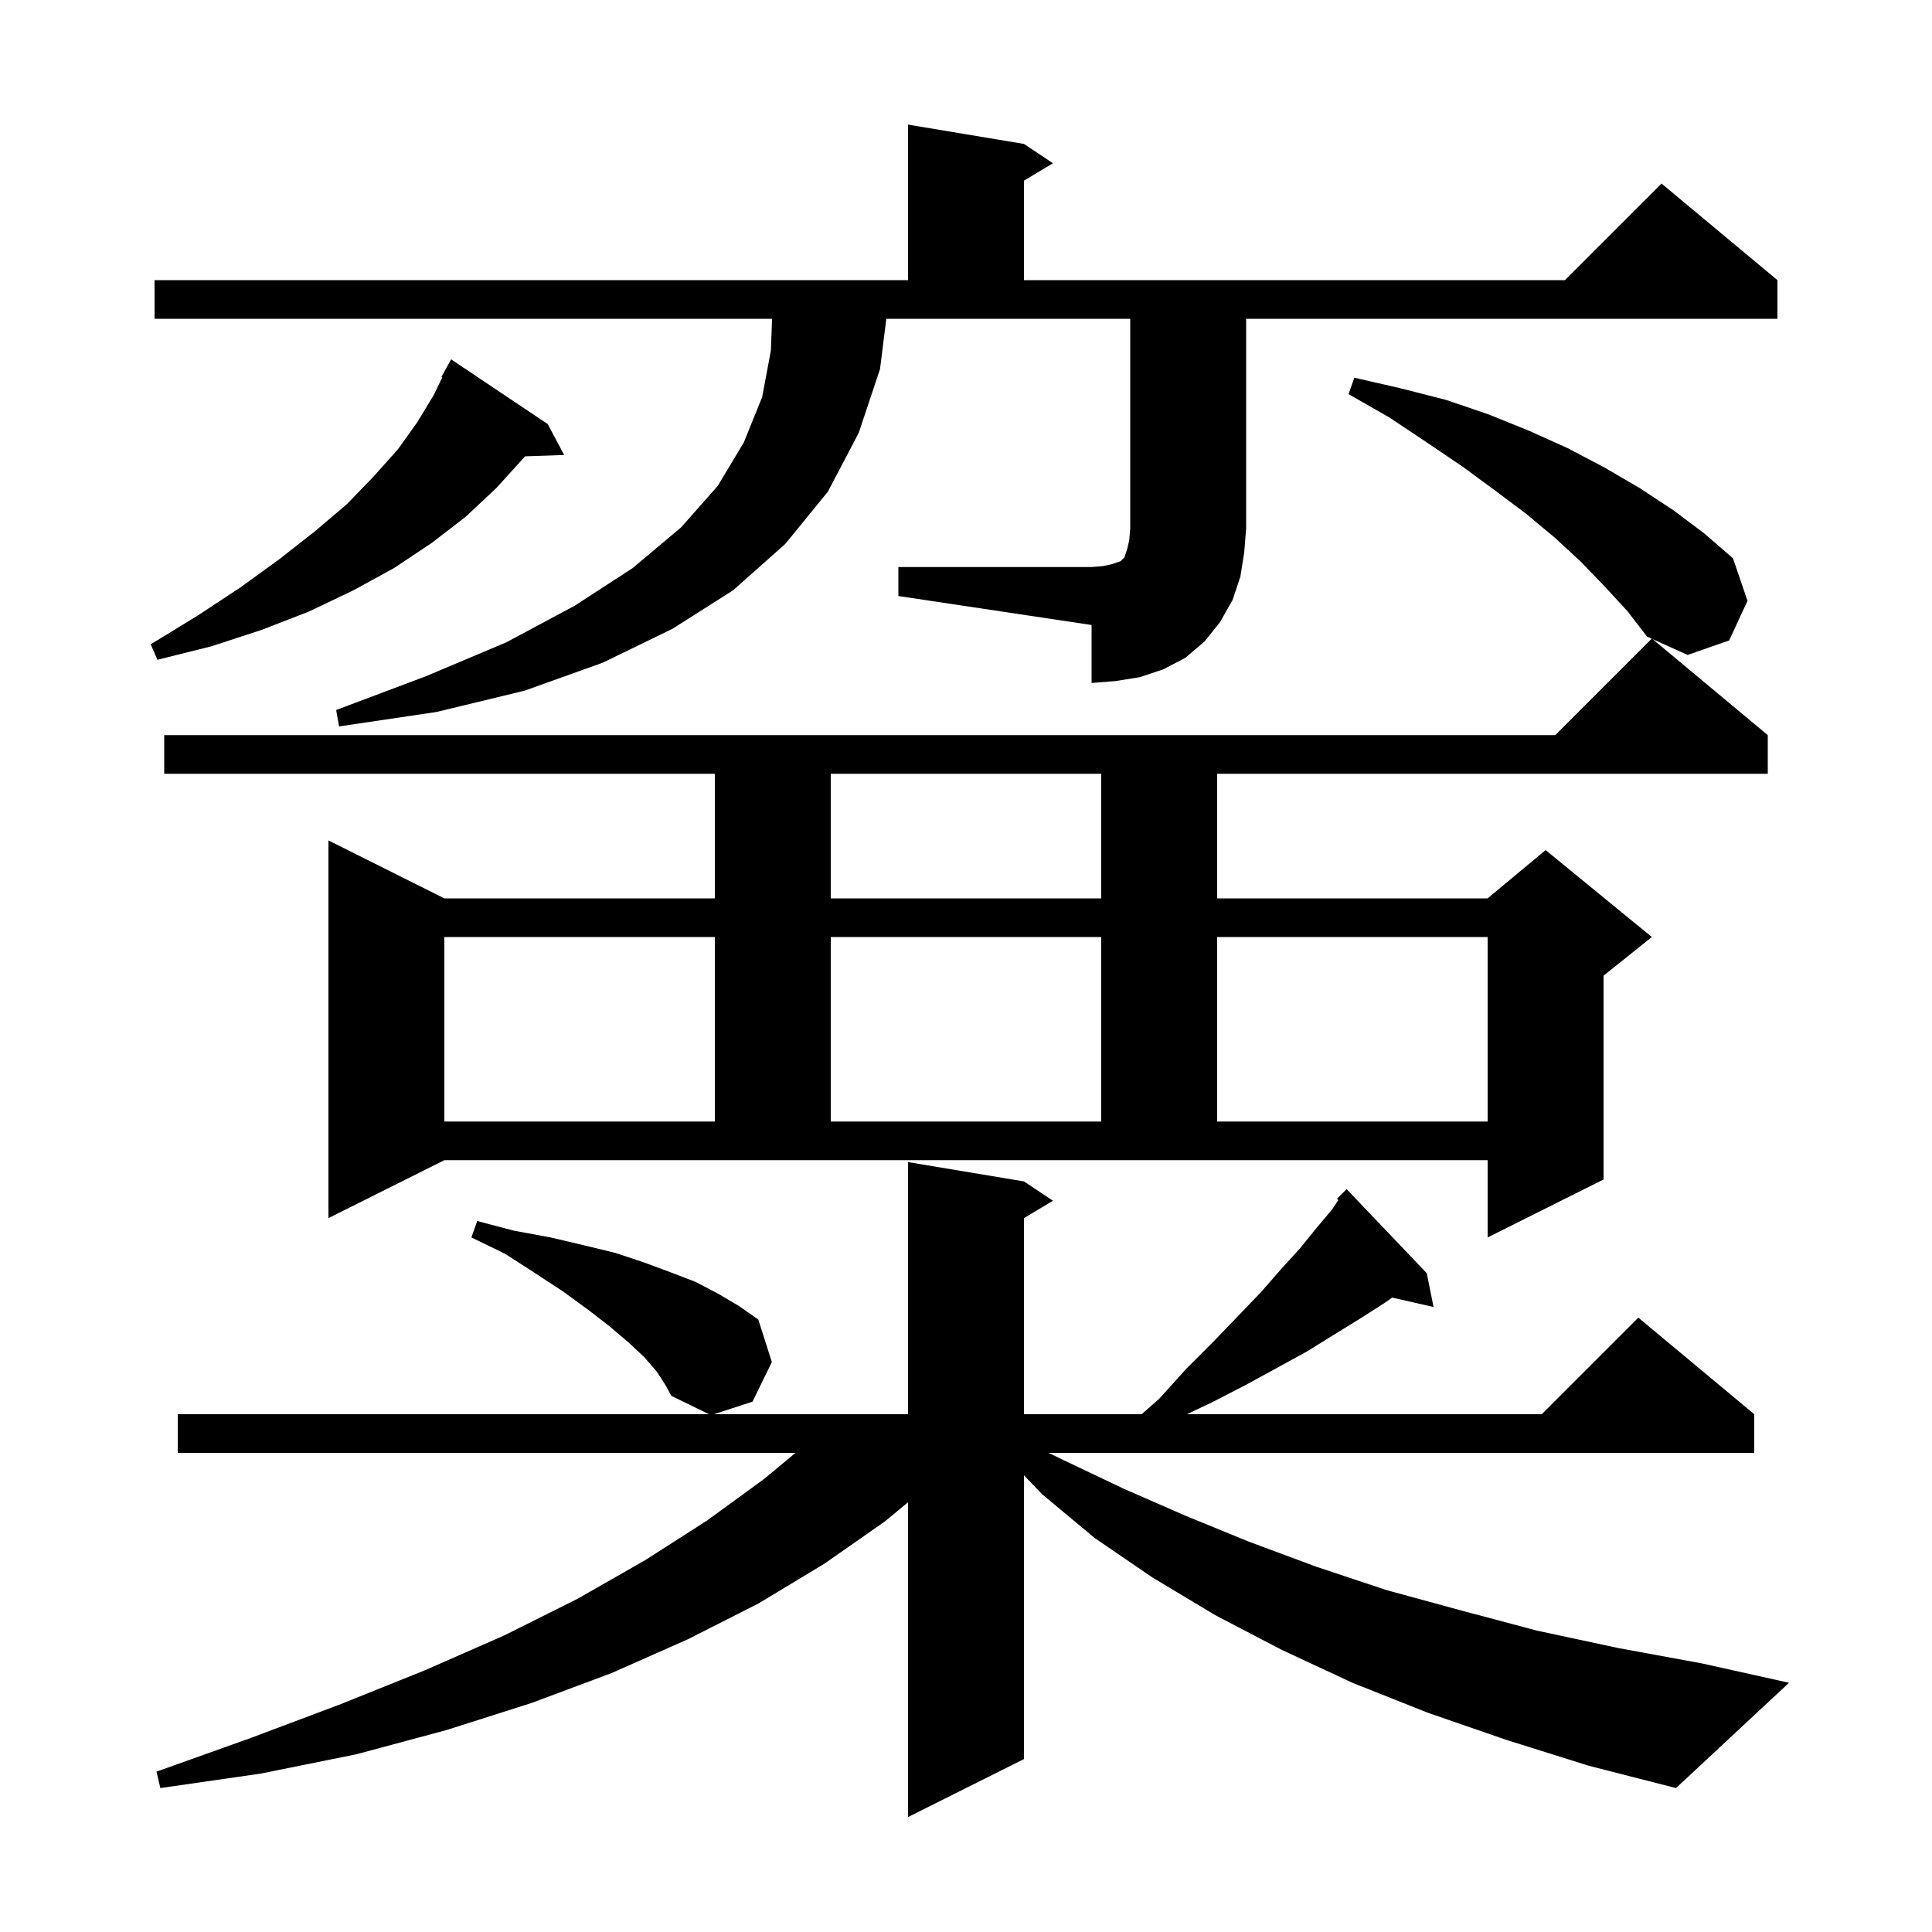 <svg xmlns="http://www.w3.org/2000/svg" xmlns:xlink="http://www.w3.org/1999/xlink" version="1.1" baseProfile="full" viewBox="0 0 200 200" width="200" height="200">
<g fill="black">
<path d="M 155.9 180.1 L 147.8 177.3 L 140.0 174.2 L 132.7 170.8 L 125.8 167.2 L 119.3 163.3 L 113.3 159.2 L 107.9 154.7 L 106.0 152.721 L 106.0 182.1 L 94.0 188.1 L 94.0 155.514 L 91.6 157.5 L 85.3 161.9 L 78.5 166.0 L 71.2 169.7 L 63.3 173.2 L 55.0 176.3 L 46.2 179.1 L 36.9 181.6 L 27.0 183.6 L 16.6 185.1 L 16.2 183.4 L 26.0 179.9 L 35.3 176.4 L 44.0 172.9 L 52.2 169.3 L 59.8 165.5 L 66.8 161.5 L 73.2 157.4 L 79.1 153.1 L 82.352 150.4 L 18.4 150.4 L 18.4 146.4 L 73.395 146.4 L 69.5 144.5 L 68.9 143.4 L 68.0 142.0 L 66.7 140.5 L 65.1 139.0 L 63.1 137.3 L 60.9 135.6 L 58.3 133.7 L 55.4 131.8 L 52.3 129.8 L 48.8 128.1 L 49.4 126.4 L 53.2 127.4 L 57.0 128.1 L 60.4 128.9 L 63.7 129.7 L 66.7 130.7 L 69.4 131.7 L 72.0 132.7 L 74.3 133.9 L 76.5 135.2 L 78.5 136.6 L 79.9 141.0 L 77.9 145.1 L 73.907 146.4 L 94.0 146.4 L 94.0 120.3 L 106.0 122.3 L 109.0 124.3 L 106.0 126.1 L 106.0 146.4 L 118.179 146.4 L 120.0 144.8 L 122.8 141.7 L 125.6 138.9 L 128.1 136.3 L 130.5 133.8 L 132.6 131.4 L 134.6 129.2 L 136.3 127.1 L 137.9 125.2 L 138.55 124.224 L 138.4 124.1 L 139.4 123.1 L 147.7 131.8 L 148.4 135.3 L 144.126 134.325 L 143.3 134.9 L 140.8 136.5 L 138.2 138.1 L 135.3 139.9 L 132.2 141.6 L 128.9 143.4 L 125.4 145.2 L 122.867 146.4 L 159.6 146.4 L 169.6 136.4 L 181.6 146.4 L 181.6 150.4 L 108.545 150.4 L 110.2 151.2 L 116.3 154.1 L 122.7 156.9 L 129.3 159.6 L 136.3 162.2 L 143.5 164.6 L 151.2 166.7 L 159.1 168.8 L 167.5 170.6 L 176.2 172.2 L 185.2 174.2 L 173.5 185.1 L 164.5 182.8 Z M 34.0 126.1 L 34.0 87.0 L 46.0 93.0 L 74.0 93.0 L 74.0 80.1 L 17.0 80.1 L 17.0 76.1 L 161.0 76.1 L 170.982 66.118 L 170.5 65.9 L 168.5 63.3 L 166.2 60.8 L 163.7 58.2 L 161.0 55.7 L 158.0 53.2 L 154.8 50.8 L 151.4 48.3 L 147.7 45.8 L 143.8 43.2 L 139.6 40.8 L 140.2 39.1 L 145.0 40.2 L 149.7 41.4 L 154.1 42.9 L 158.3 44.6 L 162.3 46.4 L 166.1 48.4 L 169.7 50.5 L 173.2 52.8 L 176.4 55.2 L 179.4 57.8 L 180.9 62.2 L 179.0 66.3 L 174.7 67.8 L 171.069 66.157 L 183.0 76.1 L 183.0 80.1 L 126.0 80.1 L 126.0 93.0 L 154.0 93.0 L 160.0 88.0 L 171.0 97.0 L 166.0 101.0 L 166.0 122.1 L 154.0 128.1 L 154.0 120.1 L 46.0 120.1 Z M 46.0 97.0 L 46.0 116.1 L 74.0 116.1 L 74.0 97.0 Z M 86.0 97.0 L 86.0 116.1 L 114.0 116.1 L 114.0 97.0 Z M 126.0 97.0 L 126.0 116.1 L 154.0 116.1 L 154.0 97.0 Z M 86.0 80.1 L 86.0 93.0 L 114.0 93.0 L 114.0 80.1 Z M 93.0 58.7 L 113.0 58.7 L 114.2 58.6 L 115.1 58.4 L 116.0 58.1 L 116.4 57.7 L 116.7 56.8 L 116.9 55.9 L 117.0 54.7 L 117.0 33.0 L 91.75 33.0 L 91.1 38.2 L 88.9 44.8 L 85.7 50.9 L 81.3 56.3 L 75.9 61.1 L 69.6 65.1 L 62.4 68.6 L 54.3 71.5 L 45.2 73.7 L 35.1 75.2 L 34.8 73.5 L 44.1 70.0 L 52.4 66.5 L 59.5 62.7 L 65.5 58.8 L 70.5 54.6 L 74.3 50.3 L 77.0 45.8 L 78.9 41.1 L 79.8 36.3 L 79.925 33.0 L 16.0 33.0 L 16.0 29.0 L 94.0 29.0 L 94.0 12.9 L 106.0 14.9 L 109.0 16.9 L 106.0 18.7 L 106.0 29.0 L 162.0 29.0 L 172.0 19.0 L 184.0 29.0 L 184.0 33.0 L 129.0 33.0 L 129.0 54.7 L 128.8 57.2 L 128.4 59.7 L 127.6 62.1 L 126.3 64.4 L 124.7 66.4 L 122.7 68.1 L 120.4 69.3 L 118.0 70.1 L 115.5 70.5 L 113.0 70.7 L 113.0 64.7 L 93.0 61.7 Z M 56.7 43.9 L 58.4 47.1 L 54.342 47.24 L 54.3 47.3 L 51.4 50.5 L 48.2 53.5 L 44.7 56.2 L 40.8 58.8 L 36.6 61.1 L 32.0 63.3 L 27.1 65.2 L 21.9 66.9 L 16.3 68.3 L 15.6 66.7 L 20.5 63.7 L 24.9 60.8 L 28.9 57.9 L 32.6 55.0 L 35.9 52.2 L 38.7 49.3 L 41.2 46.5 L 43.2 43.7 L 44.9 40.9 L 45.795 39.042 L 45.7 39.0 L 46.7 37.2 Z " />
</g>
</svg>

